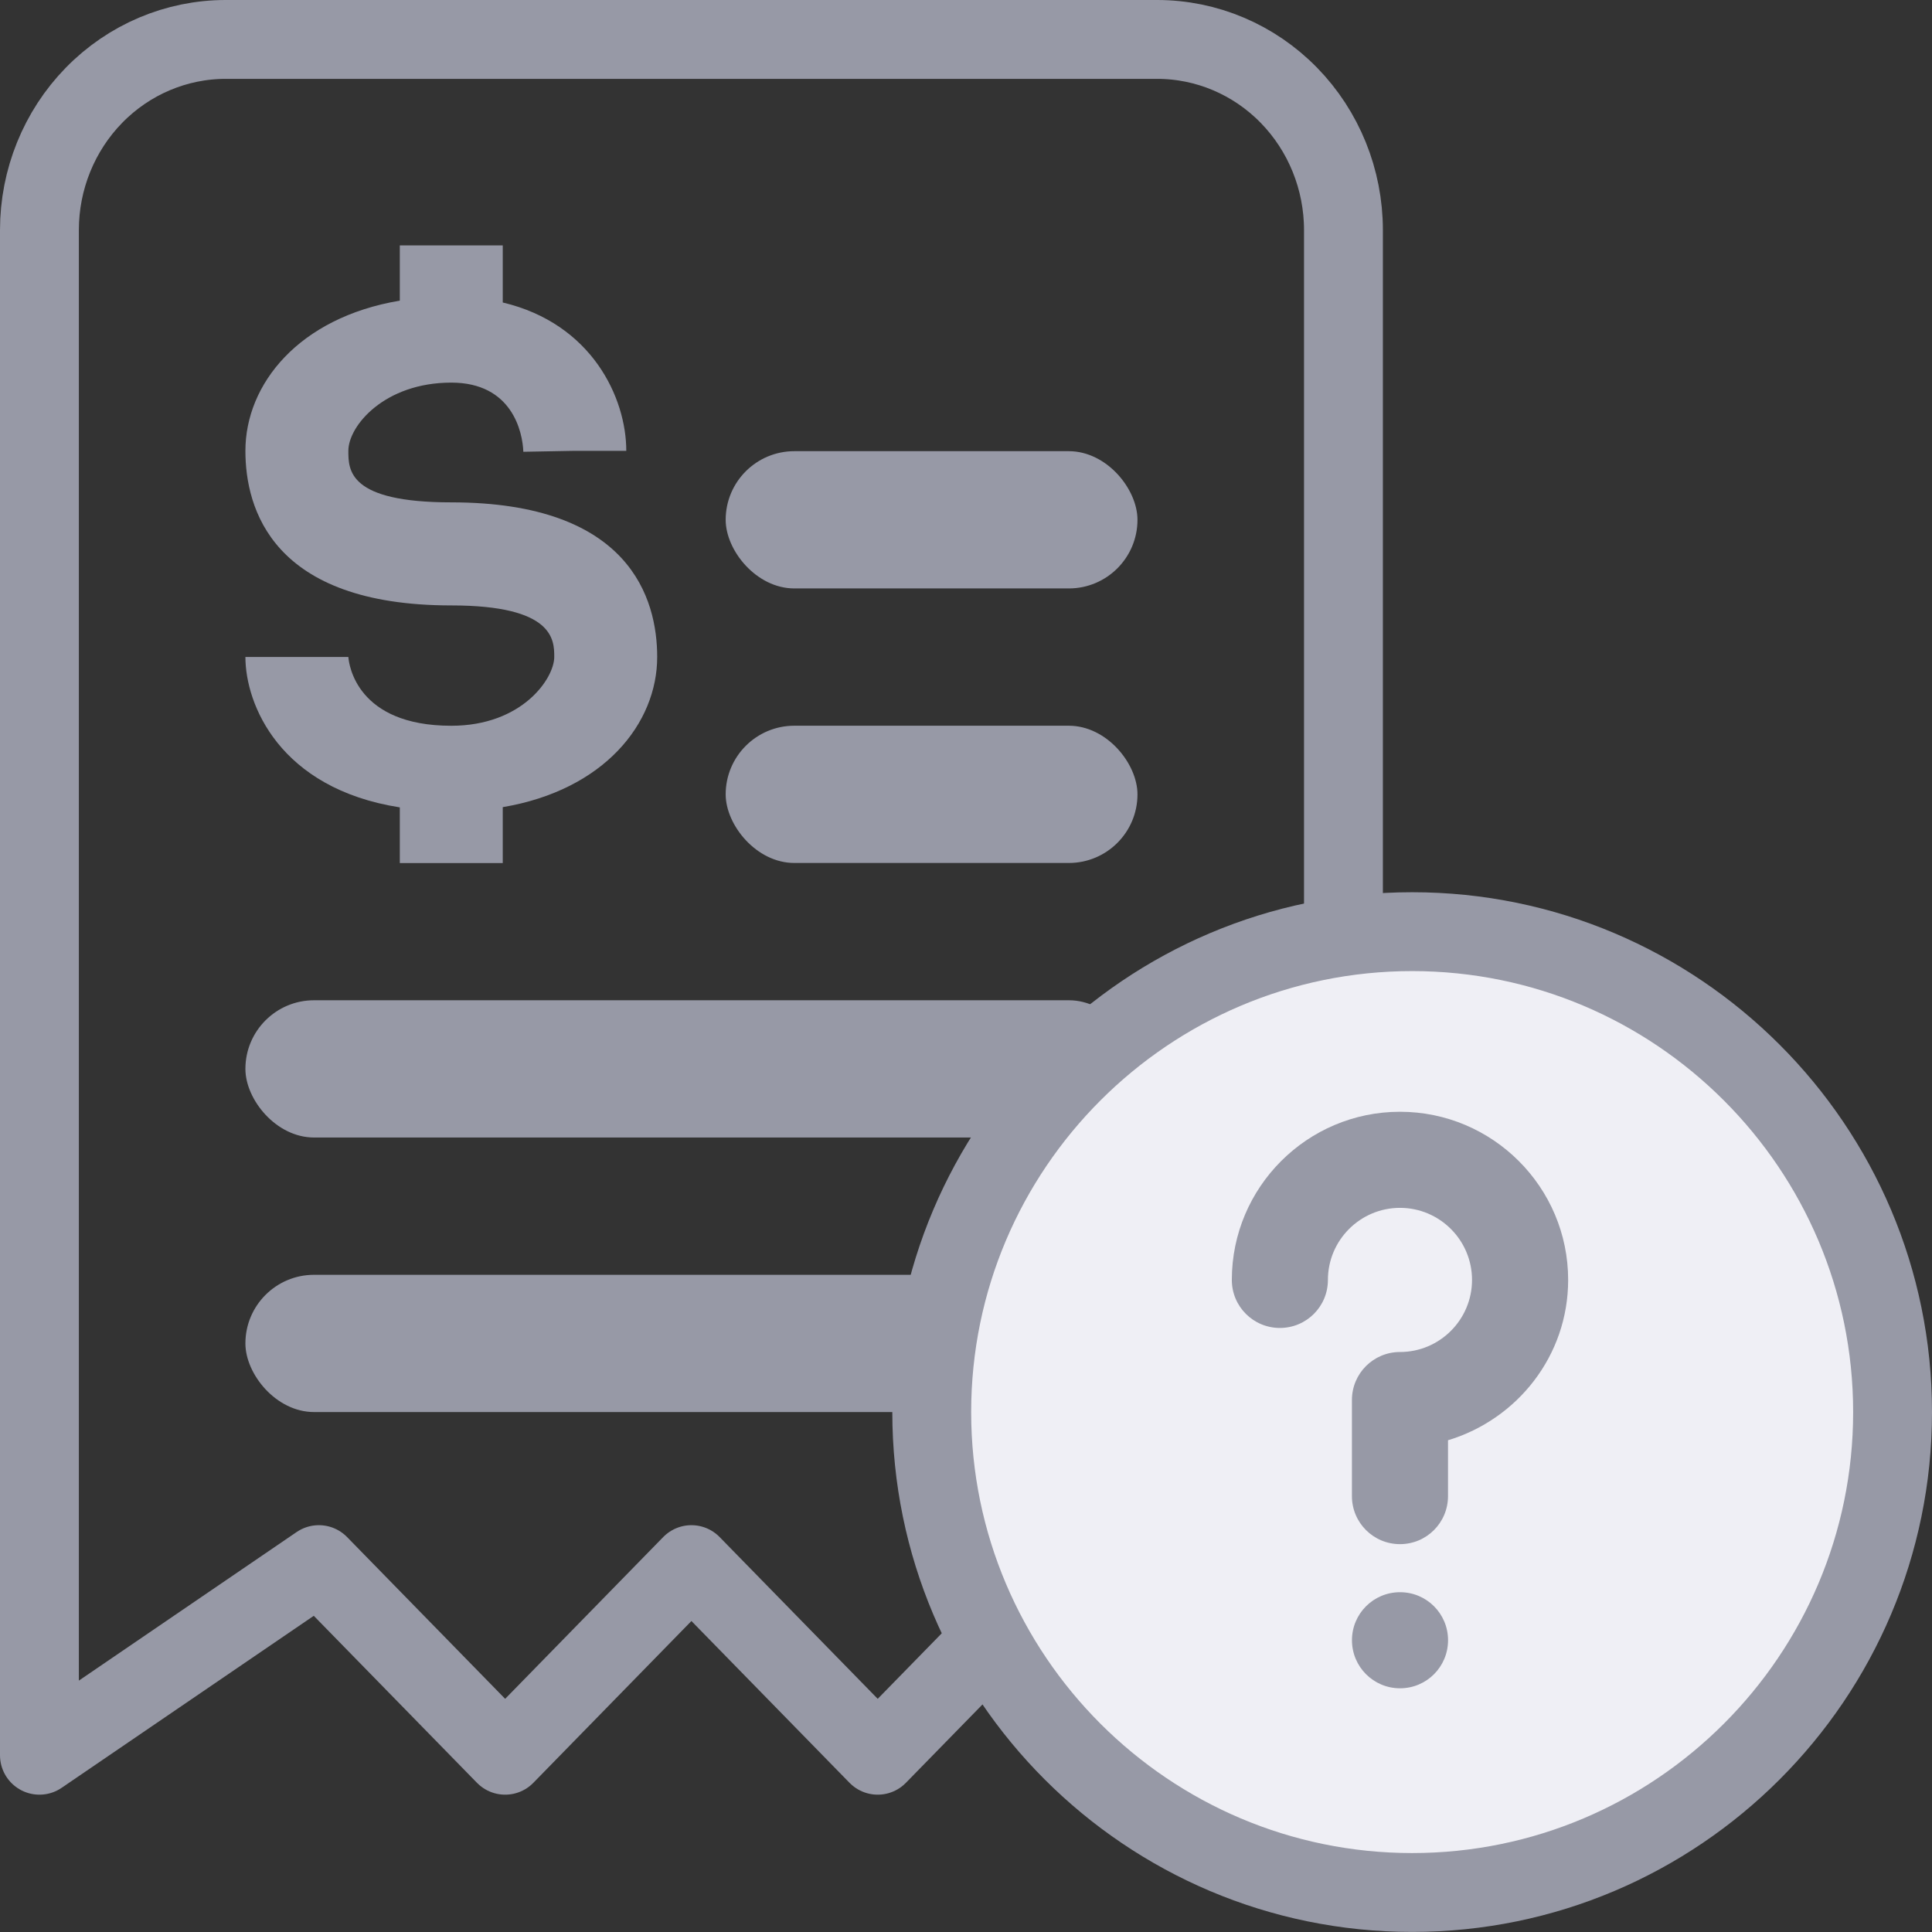 <svg width="49" height="49" viewBox="0 0 49 49" fill="none" xmlns="http://www.w3.org/2000/svg">
<rect x="0" y="0" width="49" height="49" fill="#333333" stroke="none"/>
<path d="M1 44.517V5.835C1 4.553 1.498 3.323 2.384 2.416C3.27 1.509 4.472 1 5.725 1H29.348C30.601 1 31.803 1.509 32.689 2.416C33.575 3.323 34.073 4.553 34.073 5.835V44.517L26.986 39.682L22.261 44.517L17.536 39.682L12.812 44.517L8.087 39.682L1 44.517Z" stroke="#9799A6" stroke-width="2" stroke-linecap="round" stroke-linejoin="round"/>
<path d="M12.751 21.889V20.471C15.324 20.038 16.668 18.345 16.668 16.662C16.668 15.198 15.989 12.741 11.446 12.741C8.835 12.741 8.835 11.923 8.835 11.434C8.835 10.802 9.75 9.704 11.446 9.704C12.993 9.704 13.255 10.961 13.273 11.458L14.579 11.434H15.884C15.884 10.093 15.015 8.208 12.751 7.672V6.223H10.14V7.625C7.567 8.057 6.224 9.751 6.224 11.434C6.224 12.898 6.902 15.355 11.446 15.355C14.057 15.355 14.057 16.238 14.057 16.662C14.057 17.204 13.247 18.407 11.446 18.407C9.042 18.407 8.849 16.848 8.835 16.662H6.224C6.224 17.861 7.087 19.998 10.14 20.477V21.889H12.751Z" fill="#9799A6"/>
<rect x="18.405" y="18.406" width="10.444" height="3.481" rx="1.741" fill="#9799A6"/>
<rect x="18.405" y="11.443" width="10.444" height="3.481" rx="1.741" fill="#9799A6"/>
<rect x="6.224" y="25.369" width="22.629" height="3.481" rx="1.741" fill="#9799A6"/>
<rect x="6.224" y="32.332" width="22.629" height="3.481" rx="1.741" fill="#9799A6"/>
<path fill-rule="evenodd" clip-rule="evenodd" d="M35.816 23.629C29.097 23.629 23.631 29.095 23.631 35.814C23.631 42.532 29.097 47.998 35.816 47.998C42.534 47.998 48 42.532 48 35.814C48 29.095 42.534 23.629 35.816 23.629Z" fill="#EFEFF5"/>
<path d="M35.816 22.629C28.545 22.629 22.631 28.543 22.631 35.814H24.631C24.631 29.647 29.649 24.629 35.816 24.629V22.629ZM22.631 35.814C22.631 43.085 28.545 48.998 35.816 48.998V46.998C29.649 46.998 24.631 41.98 24.631 35.814H22.631ZM35.816 48.998C43.087 48.998 49 43.085 49 35.814H47C47 41.98 41.982 46.998 35.816 46.998V48.998ZM49 35.814C49 28.543 43.087 22.629 35.816 22.629V24.629C41.982 24.629 47 29.647 47 35.814H49Z" fill="#9799A6"/>
<path fill-rule="evenodd" clip-rule="evenodd" d="M31.242 32.462C31.242 30.11 33.155 28.197 35.507 28.197C37.858 28.197 39.772 30.11 39.772 32.462C39.772 34.387 38.48 35.999 36.725 36.528V37.945C36.725 38.619 36.181 39.163 35.507 39.163C34.833 39.163 34.288 38.619 34.288 37.945V35.508C34.288 34.834 34.833 34.29 35.507 34.29C36.514 34.29 37.334 33.47 37.334 32.462C37.334 31.454 36.514 30.634 35.507 30.634C34.499 30.634 33.679 31.454 33.679 32.462C33.679 33.136 33.135 33.68 32.461 33.68C31.787 33.68 31.242 33.136 31.242 32.462ZM34.289 41.6C34.289 40.926 34.834 40.382 35.508 40.382C36.182 40.382 36.726 40.926 36.726 41.6C36.726 42.274 36.182 42.819 35.508 42.819C34.834 42.819 34.289 42.274 34.289 41.6Z" fill="#9799A6"/>
</svg>
